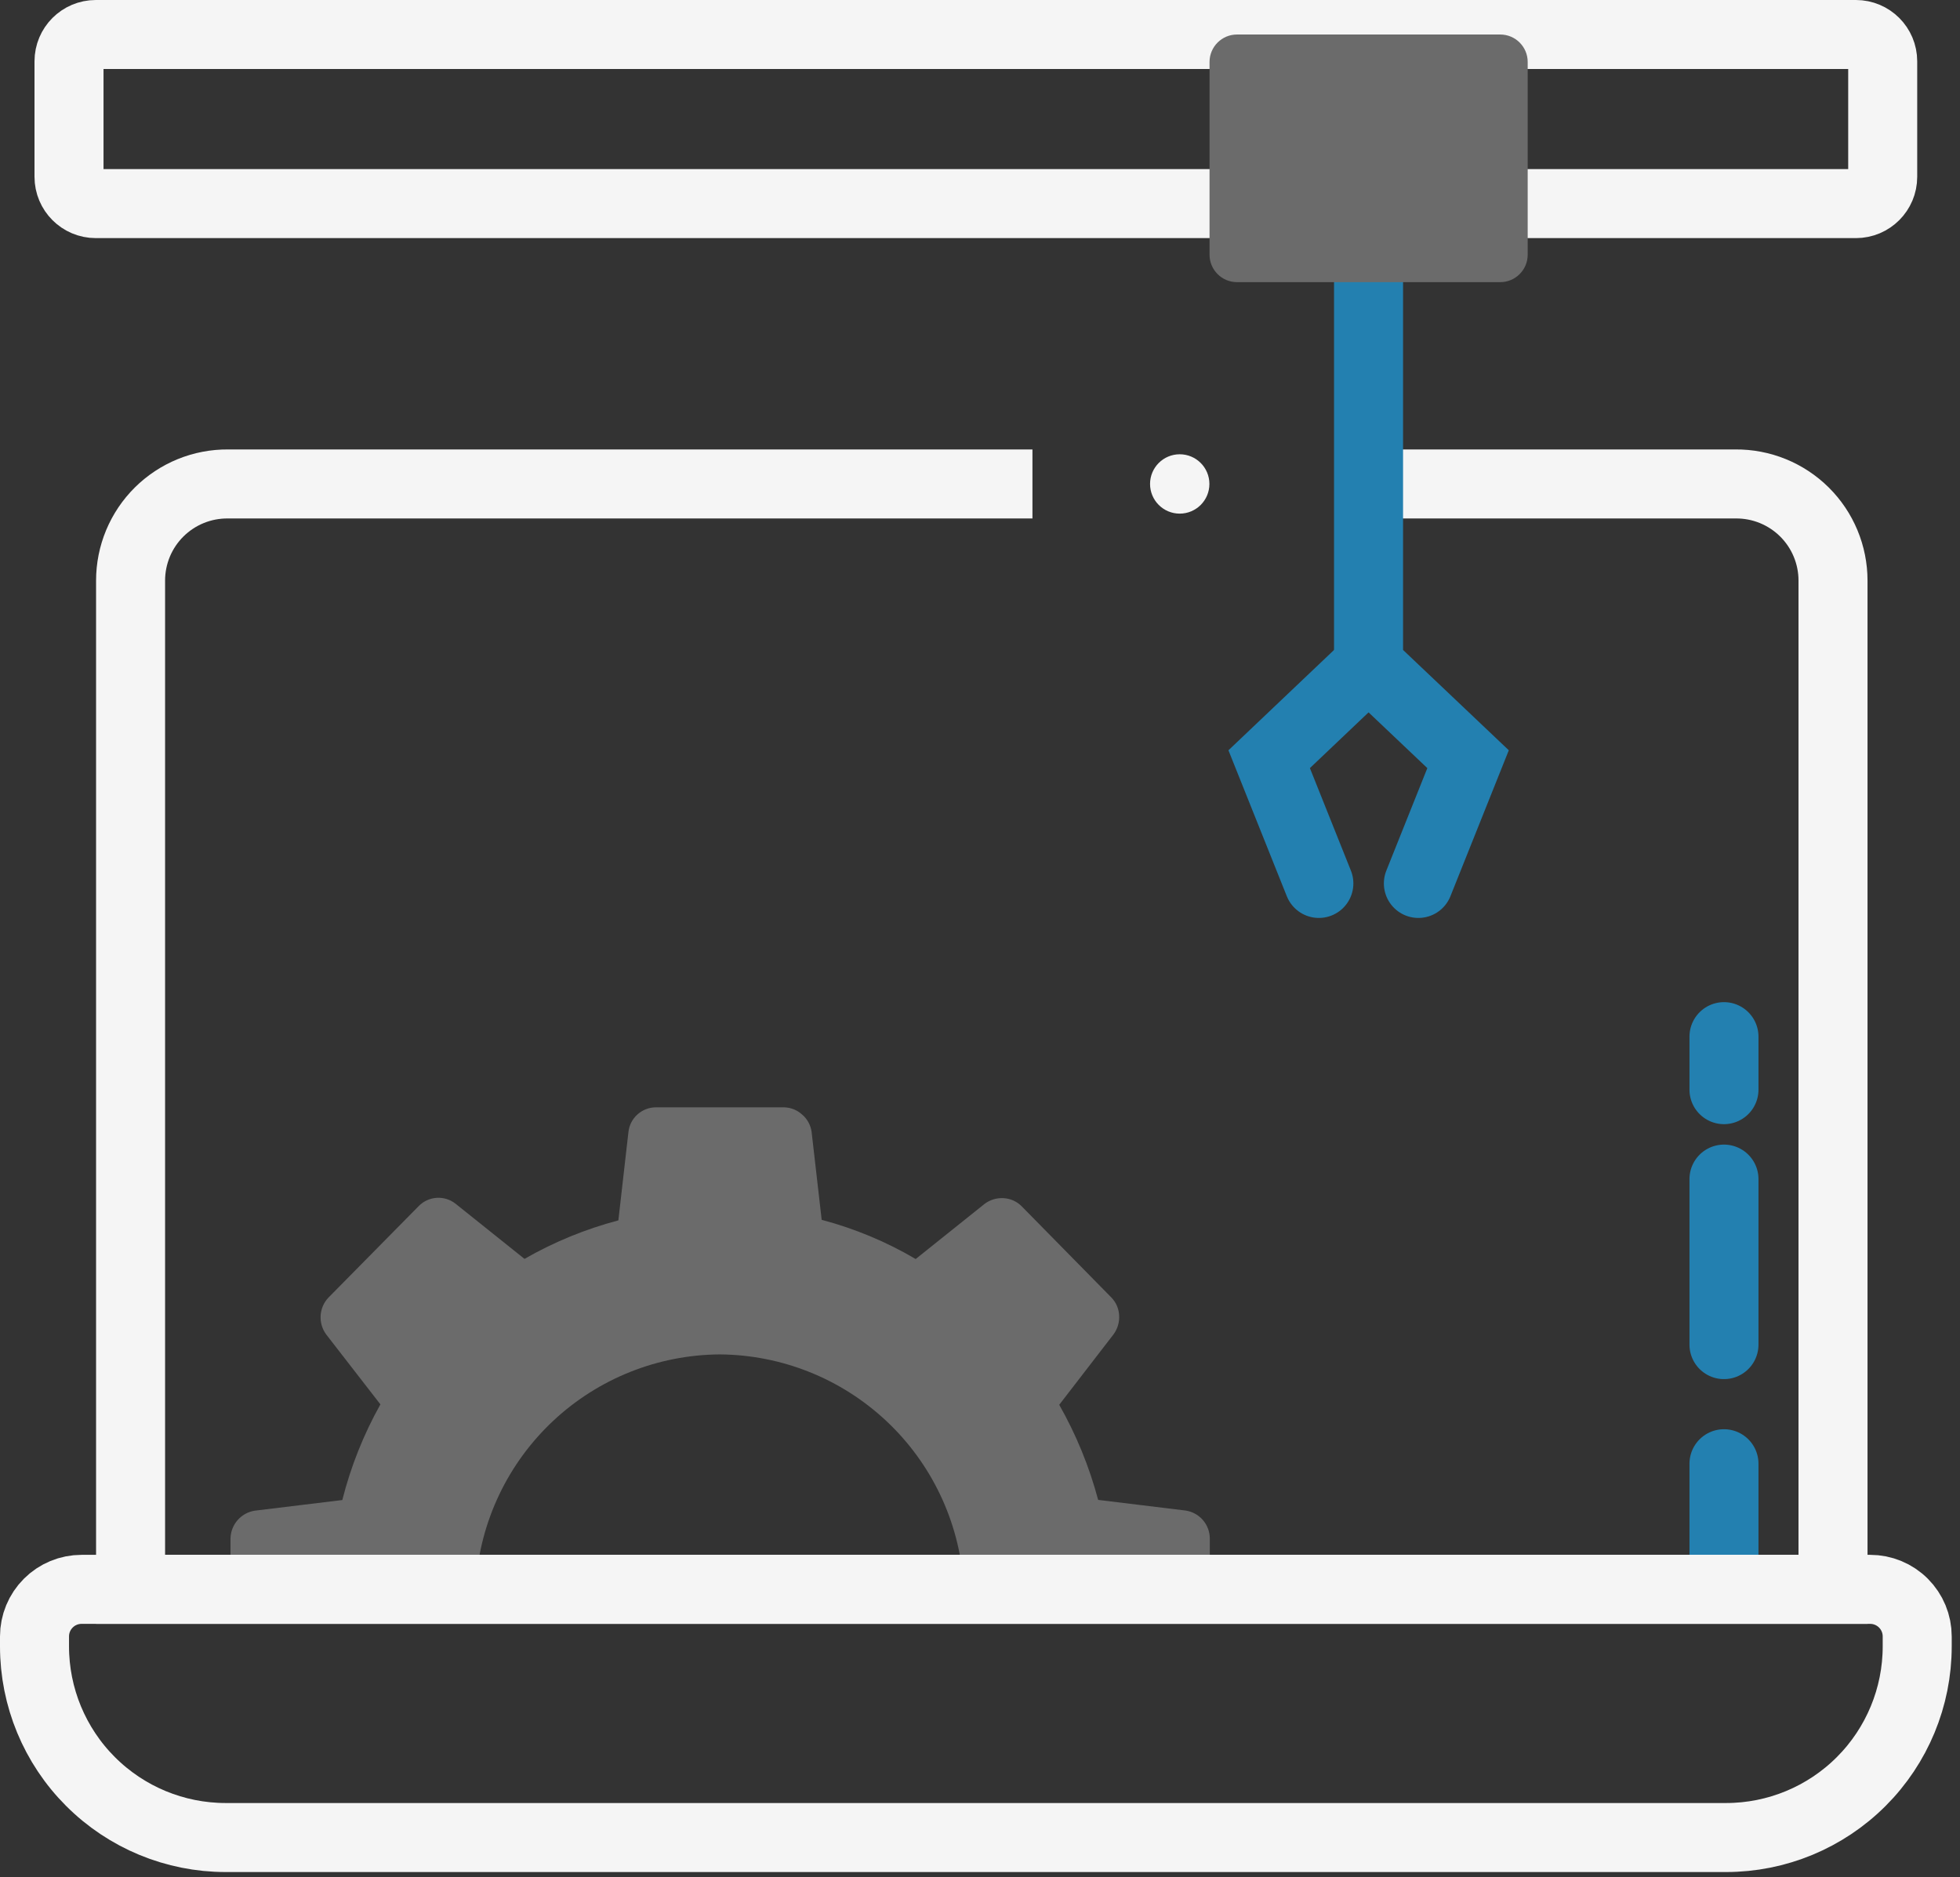 <svg width="142" height="136" viewBox="0 0 142 136" fill="none" xmlns="http://www.w3.org/2000/svg">
<rect x="0" y="0" width="142" height="136" fill="#333333" stroke="none"/>
<g clip-path="url(#clip0_462_176)">
<path d="M85.47 37.21C86.657 37.21 87.62 36.247 87.62 35.06C87.62 33.873 86.657 32.91 85.47 32.91C84.282 32.91 83.32 33.873 83.32 35.06C83.32 36.247 84.282 37.21 85.47 37.21Z" fill="#F5F5F5"/>
<path d="M124.9 114.66V106.04" stroke="#2380B0" stroke-width="5" stroke-miterlimit="10" stroke-linecap="round"/>
<path d="M52.15 98.12C56.633 98.153 60.938 99.874 64.209 102.939C67.48 106.004 69.476 110.189 69.8 114.66H87.65V111.43C87.641 110.942 87.459 110.473 87.137 110.107C86.815 109.741 86.373 109.501 85.89 109.43L79.56 108.66C78.919 106.252 77.971 103.937 76.74 101.77L80.68 96.66C80.969 96.264 81.111 95.779 81.08 95.29C81.056 94.806 80.857 94.348 80.52 94L74 87.37C73.651 87.027 73.189 86.825 72.7 86.8C72.213 86.772 71.731 86.917 71.34 87.21L66.34 91.21C64.21 89.957 61.919 89.002 59.53 88.37L58.8 82C58.734 81.514 58.492 81.069 58.12 80.75C57.76 80.418 57.29 80.229 56.8 80.22H47.53C47.036 80.219 46.559 80.4 46.19 80.73C45.821 81.057 45.586 81.51 45.53 82L44.8 88.41C42.421 89.037 40.134 89.975 38 91.2L33 87.2C32.615 86.898 32.133 86.747 31.645 86.777C31.157 86.806 30.696 87.014 30.35 87.36L23.8 94C23.462 94.352 23.26 94.813 23.23 95.3C23.199 95.789 23.34 96.274 23.63 96.67L27.56 101.74C26.34 103.919 25.412 106.249 24.8 108.67L18.46 109.44C17.979 109.515 17.54 109.756 17.218 110.121C16.896 110.487 16.713 110.953 16.7 111.44V114.67H34.48C34.802 110.194 36.8 106.004 40.076 102.936C43.351 99.868 47.663 98.149 52.15 98.12V98.12Z" fill="#6B6B6B"/>
<path d="M99.15 35.06H125.74C126.664 35.052 127.581 35.227 128.437 35.575C129.293 35.924 130.072 36.438 130.729 37.089C131.385 37.74 131.906 38.514 132.261 39.367C132.617 40.221 132.8 41.136 132.8 42.06V115.14H9.46V42.06C9.46 41.136 9.643 40.221 9.998 39.367C10.354 38.514 10.875 37.74 11.531 37.089C12.188 36.438 12.966 35.924 13.823 35.575C14.679 35.227 15.596 35.052 16.52 35.06H74.8" stroke="#F5F5F5" stroke-width="5" stroke-miterlimit="10"/>
<path d="M5.91 115.14H135.49C136.394 115.14 137.262 115.499 137.901 116.139C138.541 116.778 138.9 117.646 138.9 118.55V119.27C138.9 122.943 137.441 126.466 134.843 129.063C132.246 131.661 128.723 133.12 125.05 133.12H16.35C12.677 133.12 9.154 131.661 6.557 129.063C3.959 126.466 2.5 122.943 2.5 119.27V118.55C2.5 117.646 2.859 116.778 3.499 116.139C4.138 115.499 5.006 115.14 5.91 115.14V115.14Z" stroke="#F5F5F5" stroke-width="5" stroke-miterlimit="10"/>
<path d="M134.46 2.5H6.94C5.869 2.5 5 3.369 5 4.44V12.81C5 13.881 5.869 14.75 6.94 14.75H134.46C135.531 14.75 136.4 13.881 136.4 12.81V4.44C136.4 3.369 135.531 2.5 134.46 2.5Z" stroke="#F5F5F5" stroke-width="5" stroke-miterlimit="10"/>
<path d="M99.15 20.44V48.16L106.36 55L102.76 64" stroke="#2380B0" stroke-width="5" stroke-miterlimit="10" stroke-linecap="round"/>
<path d="M99.15 48.16L91.95 55L95.55 64" stroke="#2380B0" stroke-width="5" stroke-miterlimit="10" stroke-linecap="round"/>
<path d="M124.9 78.94V75.1" stroke="#2380B0" stroke-width="5" stroke-miterlimit="10" stroke-linecap="round"/>
<path d="M124.9 97.41V85.42" stroke="#2380B0" stroke-width="5" stroke-miterlimit="10" stroke-linecap="round"/>
<path d="M108.69 2.5H89.62C88.521 2.5 87.63 3.391 87.63 4.49V18.45C87.63 19.549 88.521 20.44 89.62 20.44H108.69C109.789 20.44 110.68 19.549 110.68 18.45V4.49C110.68 3.391 109.789 2.5 108.69 2.5Z" fill="#6B6B6B"/>
</g>
<defs>
<clipPath id="clip0_462_176">
<rect width="141.4" height="135.62" fill="white"/>
</clipPath>
</defs>
</svg>
